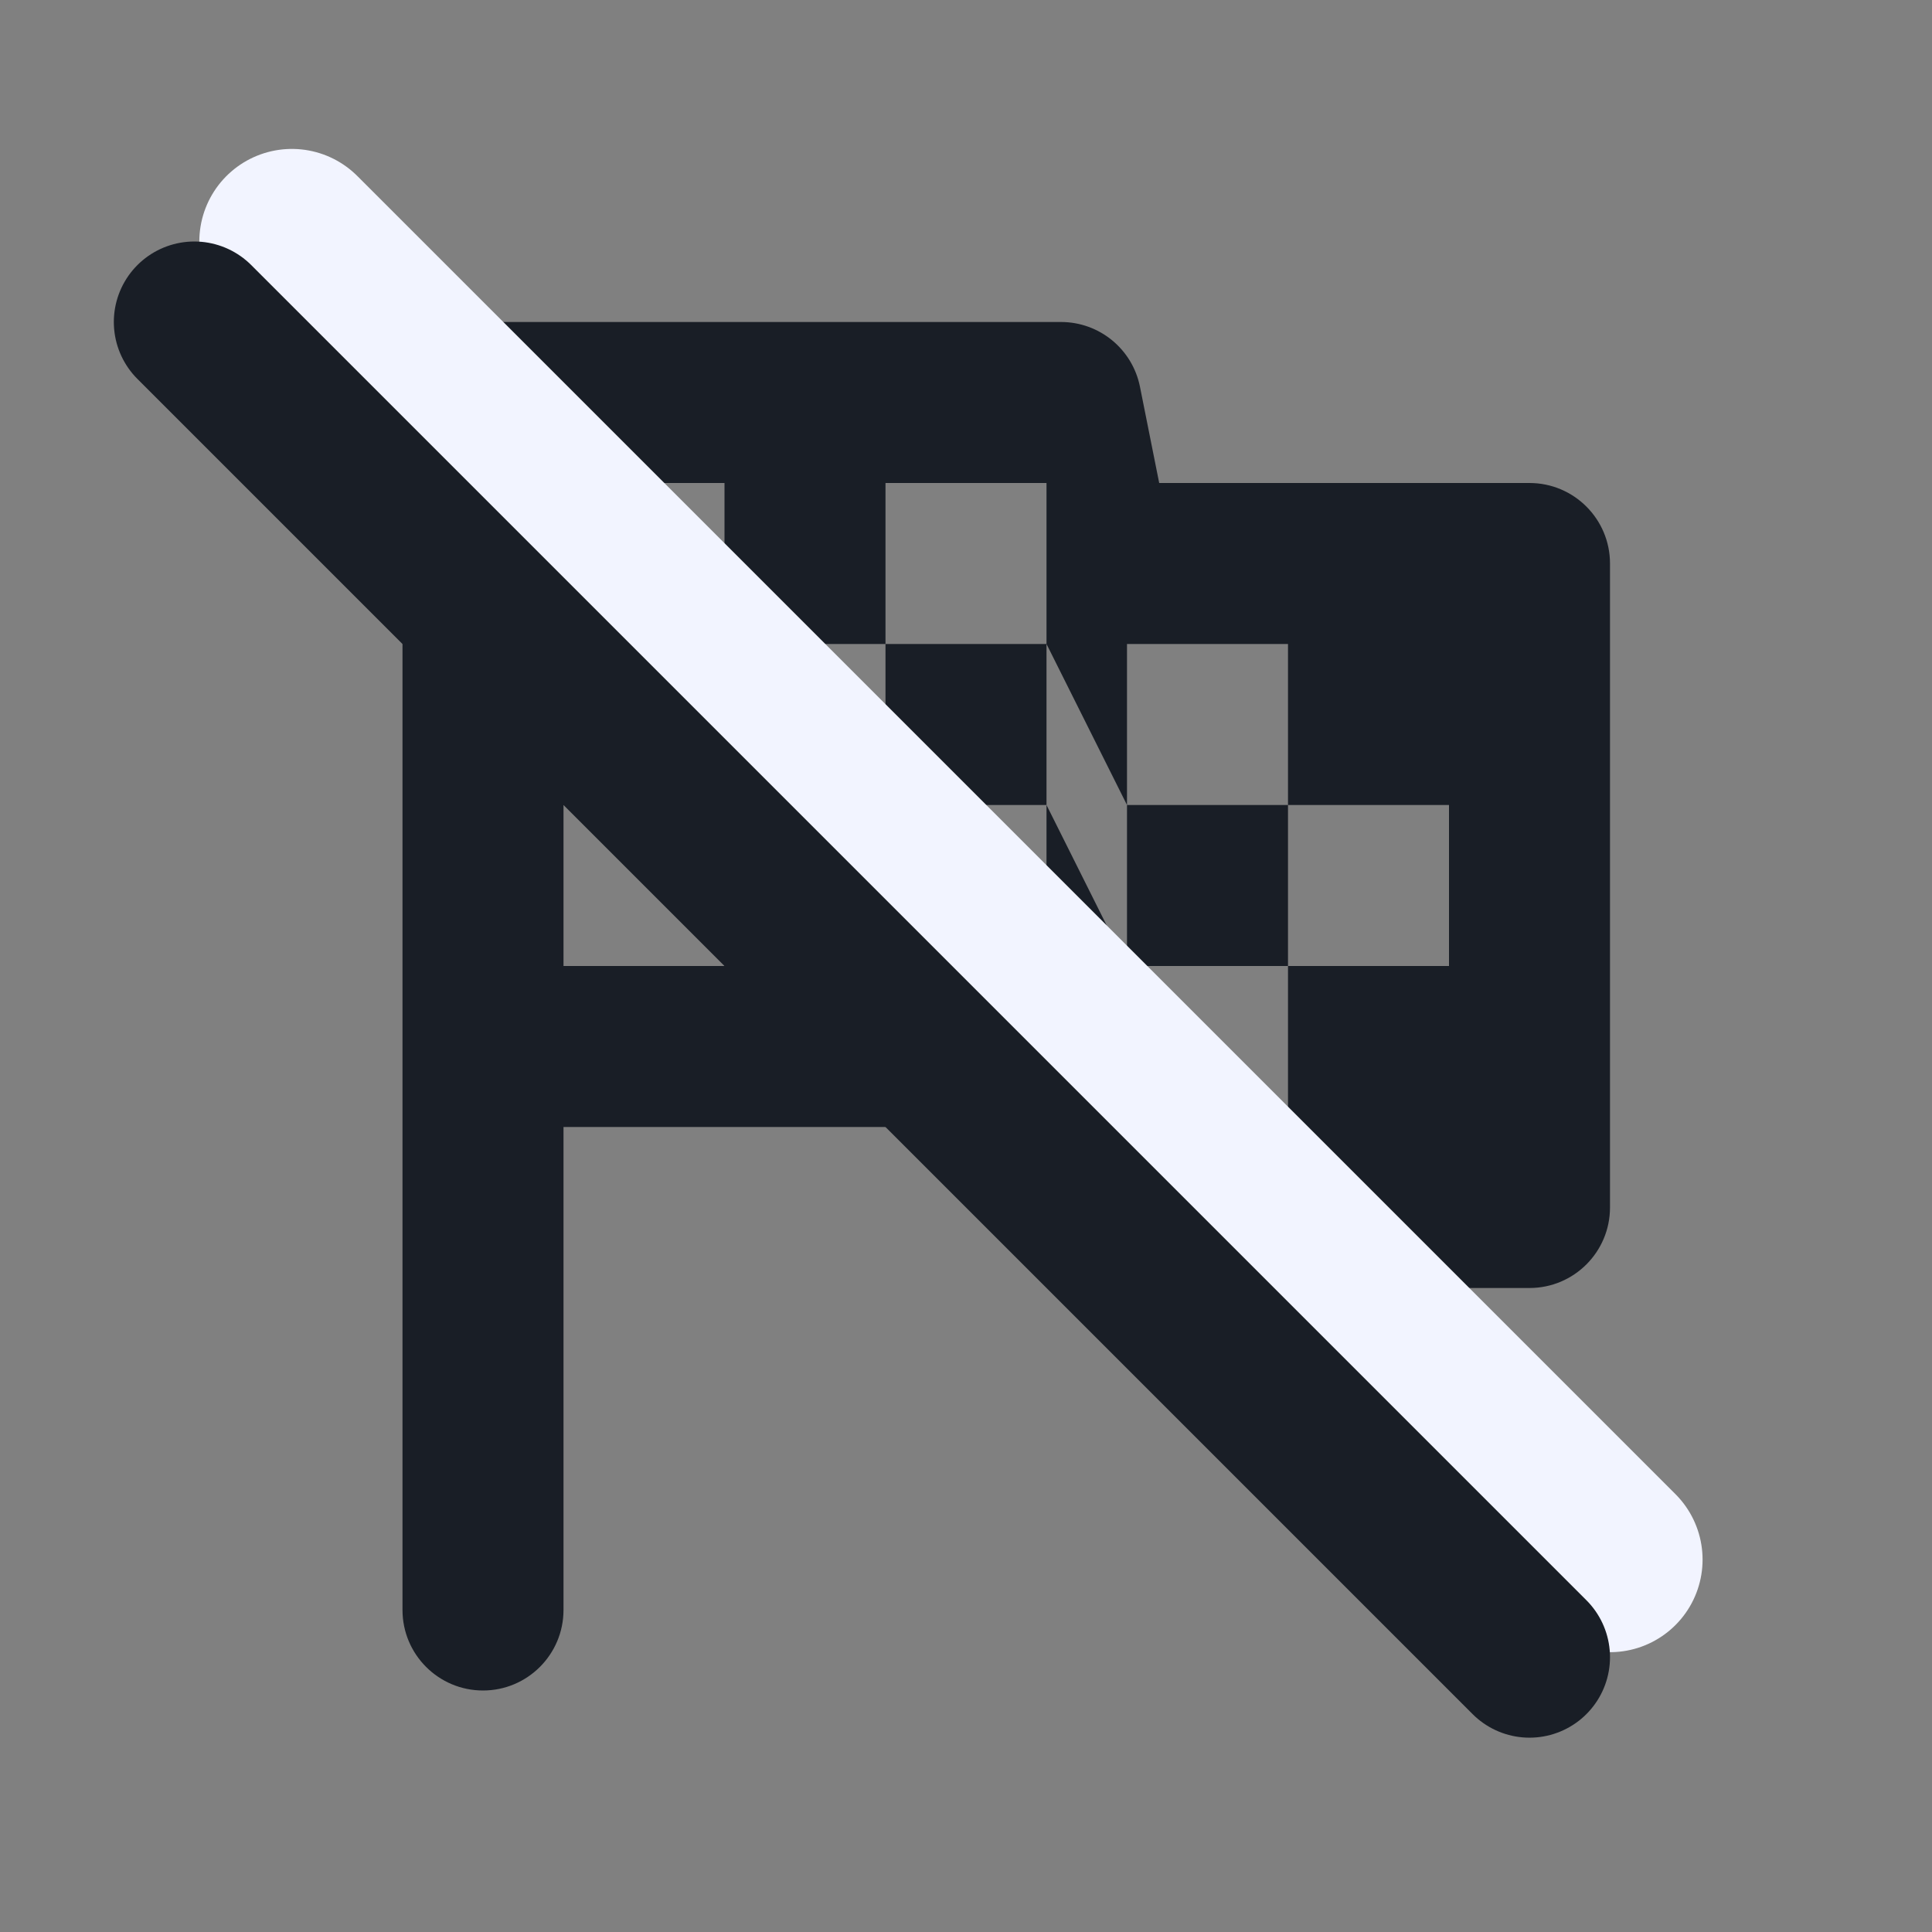 <svg width="24" height="24" viewBox="0 0 24 24" fill="none" xmlns="http://www.w3.org/2000/svg">
<rect x="0" y="0" width="24" height="24" fill="#808080" stroke="none"/>
<path d="M14.4 6H19C19.552 6 20 6.448 20 7V15C20 15.552 19.552 16 19 16H13.82C13.343 16 12.933 15.664 12.839 15.196L12.6 14H7V20C7 20.552 6.552 21 6 21C5.448 21 5 20.552 5 20V5C5 4.448 5.448 4 6 4H13.18C13.657 4 14.067 4.336 14.161 4.804L14.4 6ZM14 14H16V12H18V10H16V8H14V10L13 8V6H11V8H9V6H7V8H9V10H7V12H9V10H11V12H13V10L14 12V14ZM11 10V8H13V10H11ZM14 10H16V12H14V10Z" fill="#191E26"/>
<line x1="3.626" y1="3" x2="20" y2="19.374" stroke="#F2F4FF" stroke-width="2.3" stroke-linecap="round"/>
<line x1="2.414" y1="4" x2="19" y2="20.586" stroke="#191E26" stroke-width="2" stroke-linecap="round"/>
</svg>
